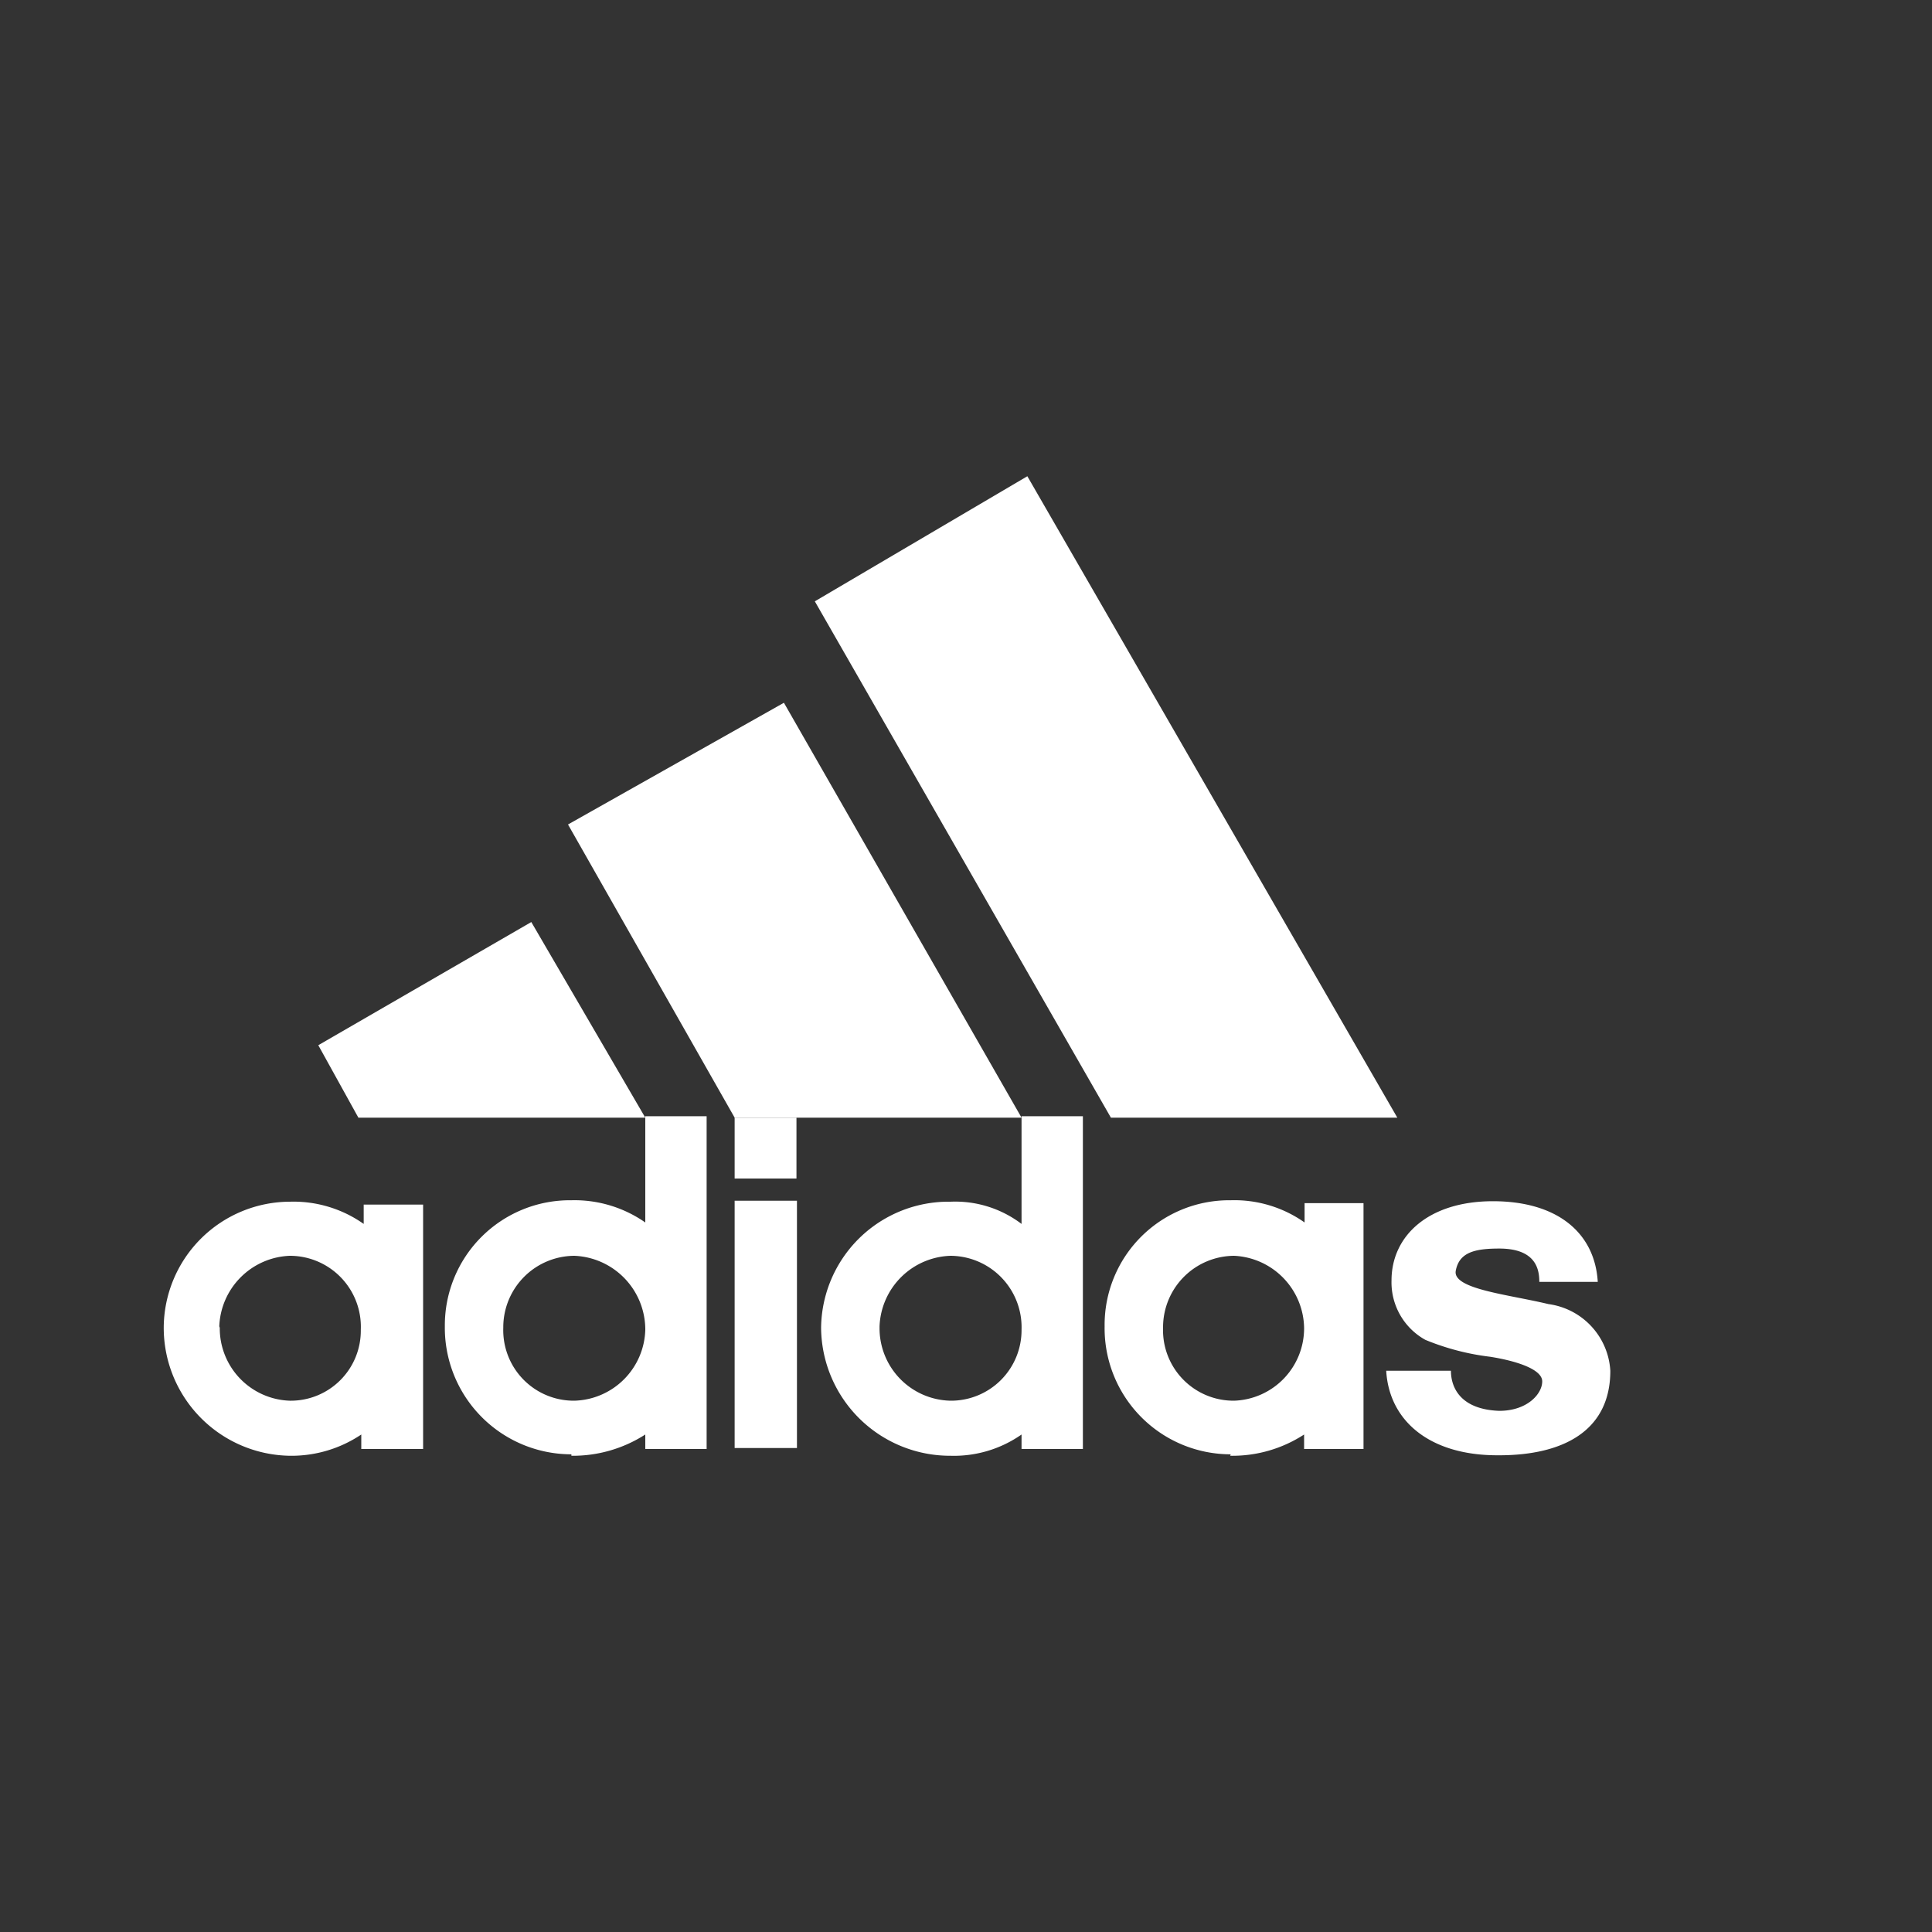 <svg viewBox="0 0 40 40" xmlns="http://www.w3.org/2000/svg"><rect x="0" y="0" width="40" height="40" fill="#333333" stroke="none"/><path d="M31 30.13c-1.41 0-2.24-.72-2.3-1.75h1.34c0 .34.19.8 1 .83.58 0 .89-.35.89-.61s-.57-.43-1.08-.51a5.11 5.11 0 0 1-1.34-.35 1.36 1.36 0 0 1-.7-1.23c0-.92.76-1.64 2.1-1.64s2.11.66 2.17 1.67h-1.21c0-.26-.07-.69-.83-.69-.51 0-.83.08-.9.46s1.09.49 1.92.69a1.48 1.48 0 0 1 1.28 1.38c0 1.26-1 1.75-2.3 1.75M4.55 27.49A1.5 1.5 0 0 0 6 29a1.45 1.45 0 0 0 1.47-1.47A1.47 1.47 0 0 0 6 26a1.52 1.52 0 0 0-1.46 1.46M6 30.14a2.65 2.65 0 0 1-2.61-2.65A2.62 2.62 0 0 1 6 24.88a2.52 2.52 0 0 1 1.53.46v-.4h1.23V30H7.48v-.3a2.59 2.59 0 0 1-1.48.44M10.42 27.49A1.46 1.46 0 0 0 11.89 29a1.51 1.51 0 0 0 1.47-1.47A1.53 1.53 0 0 0 11.89 26a1.48 1.48 0 0 0-1.47 1.46m1.41 2.65a2.62 2.62 0 0 1-2.62-2.65 2.59 2.59 0 0 1 2.62-2.61 2.56 2.56 0 0 1 1.53.46v-2.2h1.27V30h-1.27v-.3a2.77 2.77 0 0 1-1.53.44M24.08 27.49A1.46 1.46 0 0 0 25.55 29 1.5 1.5 0 0 0 27 27.49 1.52 1.52 0 0 0 25.55 26a1.48 1.48 0 0 0-1.47 1.46m1.4 2.65a2.61 2.61 0 0 1-2.61-2.65 2.58 2.58 0 0 1 2.61-2.61 2.52 2.52 0 0 1 1.53.46v-.4h1.22V30H27v-.3a2.72 2.72 0 0 1-1.53.44M18.21 27.49A1.5 1.5 0 0 0 19.68 29a1.46 1.46 0 0 0 1.47-1.47A1.48 1.48 0 0 0 19.68 26a1.52 1.52 0 0 0-1.47 1.46m2.94-4.35h1.27V30h-1.27v-.3a2.44 2.44 0 0 1-1.47.44A2.67 2.67 0 0 1 17 27.49a2.64 2.64 0 0 1 2.68-2.61 2.27 2.27 0 0 1 1.47.46ZM15.21 24.86h1.29v5.12h-1.29zM15.21 23.14h1.28v1.26h-1.28z" fill="#ffffff" class="fill-000000"></path><path d="M6.59 21.64 11 19.09l2.36 4.05H7.42ZM23 23.14l-6.13-10.69 4.4-2.59 7.66 13.28ZM21.15 23.14l-4.92-8.59-4.47 2.52 3.45 6.07h5.94z" fill="#ffffff" class="fill-000000"></path></svg>